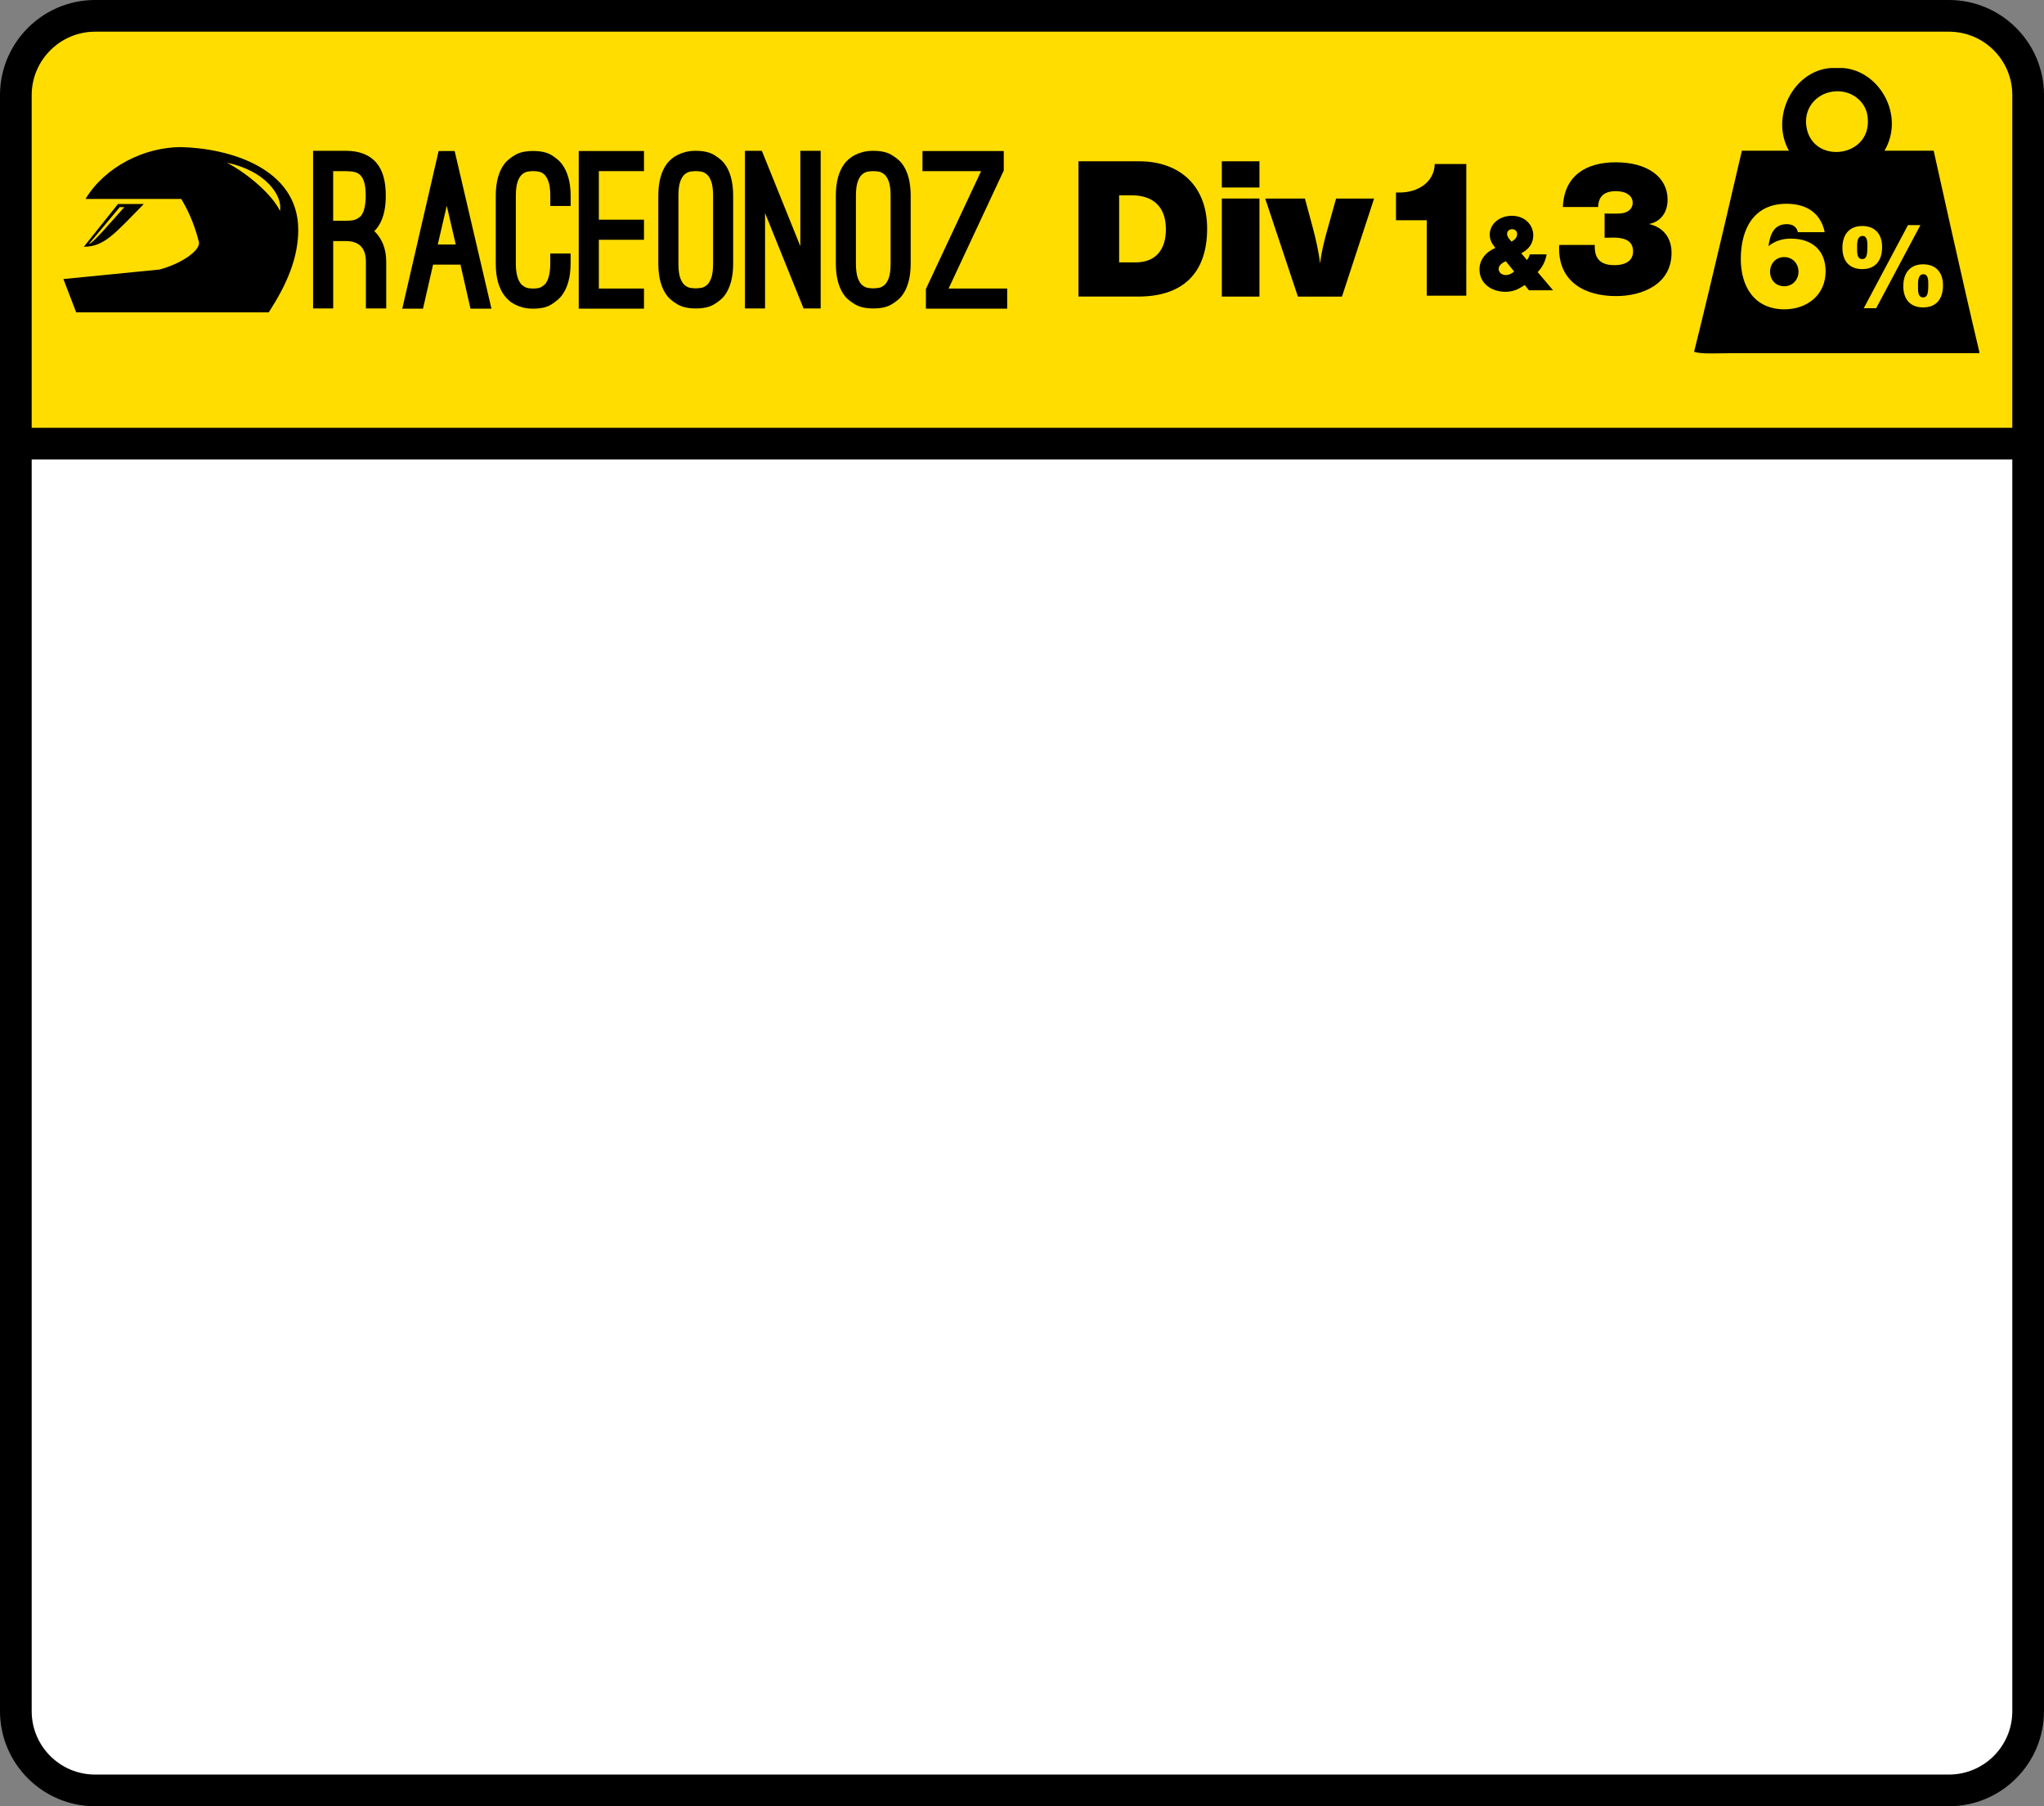 <?xml version="1.0" encoding="utf-8"?>
<!-- Generator: Adobe Illustrator 22.0.1, SVG Export Plug-In . SVG Version: 6.00 Build 0)  -->
<svg version="1.1" id="Layer_1" xmlns="http://www.w3.org/2000/svg" xmlns:xlink="http://www.w3.org/1999/xlink" x="0px" y="0px"
	 viewBox="0 0 129 114" enable-background="new 0 0 129 114" xml:space="preserve">
<rect x="0" y="0" width="129" height="114" fill="#808080" stroke="none"/>
<path d="M123,0H6C2.692,0,0,2.692,0,6v21v2v79c0,3.308,2.692,6,6,6h117c3.308,0,6-2.692,6-6V29v-2V6C129,2.692,126.308,0,123,0z"/>
<path fill="#FFFFFF" d="M123,112H6c-2.209,0-4-1.791-4-4V29h125v79C127,110.209,125.209,112,123,112z"/>
<path fill="#FFDD00" d="M2,27V6c0-2.2,1.8-4,4-4h117c2.209,0,4,1.791,4,4v21H2z"/>
<path d="M92.54,18.662h-2.494v-4.761h-1.943V12.15h0.228c1.164,0,2.183-0.648,2.219-1.799h1.991L92.54,18.662L92.54,18.662z"/>
<path d="M97.044,17.173l0.971,1.147h-1.522l-0.265-0.33c-0.408,0.272-0.726,0.427-1.231,0.427c-0.835,0-1.625-0.499-1.625-1.418
	c0-0.583,0.375-1.082,1.004-1.353c-0.214-0.259-0.356-0.492-0.356-0.842c0-0.667,0.609-1.185,1.399-1.185
	c0.77,0,1.347,0.531,1.347,1.237c0,0.486-0.259,0.874-0.758,1.127l0.357,0.427c0.078-0.084,0.136-0.201,0.181-0.356h1.062
	C97.536,16.487,97.348,16.856,97.044,17.173z M94.582,16.972c0,0.22,0.195,0.389,0.454,0.389c0.181,0,0.375-0.084,0.525-0.227
	l-0.531-0.648C94.835,16.577,94.582,16.733,94.582,16.972z M95.748,14.764c0-0.175-0.13-0.298-0.317-0.298
	c-0.181,0-0.317,0.123-0.317,0.298c0,0.143,0.098,0.298,0.285,0.486C95.586,15.133,95.748,15.01,95.748,14.764z"/>
<g>
	<path id="path5602_2_" d="M11.417,9.285c-2.298,0-4.789,1.232-6.02,3.271h6.043c0.549,0.917,0.895,1.833,1.12,2.75
		c0.046,0.551-1.189,1.368-2.506,1.707L4,17.612l0.809,2.103H16.96c1.108-1.708,1.863-3.398,1.863-5.207
		C18.823,10.59,14.418,9.351,11.417,9.285L11.417,9.285z M14.308,10.268c2.424,0.491,3.549,2.071,3.36,3.045
		C17.209,12.306,15.57,10.899,14.308,10.268z"/>
	<path id="path5620_2_" d="M7.444,12.877l-2.153,2.697c1.305,0,1.979-0.866,3.784-2.697C9.075,12.877,7.444,12.877,7.444,12.877z
		 M7.558,13.073h0.285c-0.785,0.885-2.015,2.328-2.233,2.328L7.558,13.073z"/>
</g>
<g>
	<path d="M23.62,14.581c0.243,0.234,0.43,0.513,0.56,0.837s0.196,0.693,0.196,1.107v2.943h-1.283v-2.943
		c0-0.873-0.423-1.31-1.269-1.31H21.19h-0.162v4.252h-1.269V9.518h2.065c0.855,0,1.499,0.252,1.93,0.756
		c0.396,0.459,0.594,1.152,0.594,2.079c0,0.918-0.198,1.616-0.594,2.092c-0.018,0.018-0.038,0.041-0.06,0.068
		S23.646,14.563,23.62,14.581z M21.824,13.933c0.342,0,0.578-0.04,0.709-0.121s0.214-0.144,0.25-0.189
		c0.198-0.252,0.297-0.675,0.297-1.269c0-0.333-0.027-0.601-0.081-0.803c-0.054-0.203-0.133-0.36-0.236-0.473
		c-0.103-0.112-0.234-0.186-0.392-0.222c-0.157-0.036-0.339-0.054-0.547-0.054h-0.797v3.132h0.162L21.824,13.933L21.824,13.933z"/>
	<path d="M26.697,19.481h-1.31l2.295-9.95h1.012l2.322,9.95h-1.323L29.06,16.7h-1.728L26.697,19.481z M28.196,12.988l-0.567,2.443
		h1.134L28.196,12.988z"/>
	<path d="M33.65,19.481c-0.243,0-0.459-0.025-0.648-0.074s-0.358-0.113-0.506-0.189c-0.149-0.076-0.275-0.162-0.378-0.257
		c-0.103-0.094-0.191-0.187-0.263-0.277c-0.378-0.486-0.567-1.17-0.567-2.052v-4.266c0-0.882,0.189-1.566,0.567-2.052
		c0.144-0.18,0.358-0.355,0.642-0.527c0.283-0.171,0.668-0.257,1.154-0.257s0.868,0.086,1.148,0.257
		c0.279,0.171,0.491,0.347,0.634,0.527c0.387,0.495,0.581,1.179,0.581,2.052v0.635H34.73v-0.635c0-0.387-0.038-0.688-0.115-0.904
		s-0.171-0.371-0.283-0.466s-0.232-0.151-0.358-0.169c-0.126-0.018-0.235-0.027-0.324-0.027c-0.099,0-0.209,0.009-0.331,0.027
		s-0.241,0.074-0.358,0.169s-0.214,0.25-0.29,0.466s-0.115,0.517-0.115,0.904v4.266c0,0.586,0.103,1.009,0.31,1.269
		c0.045,0.063,0.126,0.13,0.243,0.202c0.116,0.073,0.297,0.108,0.54,0.108s0.42-0.036,0.533-0.108
		c0.112-0.072,0.196-0.14,0.249-0.202c0.198-0.27,0.297-0.693,0.297-1.269v-0.634h1.283v0.634c0,0.873-0.194,1.557-0.581,2.052
		c-0.144,0.18-0.356,0.358-0.634,0.533C34.519,19.393,34.136,19.481,33.65,19.481z"/>
	<path d="M37.794,10.801v3.064h2.849v1.269h-2.849v3.078h2.849v1.269h-4.118v-9.95h4.118V10.8h-2.849V10.801z"/>
	<path d="M43.91,19.468c-0.477,0-0.86-0.085-1.148-0.257c-0.288-0.171-0.504-0.346-0.648-0.526c-0.378-0.486-0.567-1.17-0.567-2.052
		v-4.279c0-0.882,0.189-1.566,0.567-2.052c0.072-0.09,0.16-0.18,0.263-0.27c0.104-0.09,0.23-0.173,0.378-0.25
		c0.148-0.076,0.317-0.14,0.506-0.189s0.405-0.074,0.648-0.074c0.486,0,0.871,0.086,1.154,0.257s0.497,0.347,0.641,0.526
		c0.378,0.486,0.567,1.17,0.567,2.052v4.279c0,0.882-0.189,1.566-0.567,2.052c-0.144,0.18-0.358,0.355-0.641,0.526
		C44.78,19.383,44.396,19.468,43.91,19.468z M43.91,10.801c-0.099,0-0.209,0.009-0.331,0.027s-0.241,0.074-0.358,0.169
		s-0.214,0.248-0.29,0.459s-0.115,0.511-0.115,0.898v4.279c0,0.397,0.038,0.7,0.115,0.911c0.076,0.211,0.173,0.365,0.29,0.459
		s0.237,0.151,0.358,0.169s0.231,0.027,0.331,0.027c0.09,0,0.198-0.009,0.324-0.027s0.247-0.074,0.364-0.169
		s0.214-0.248,0.291-0.459c0.076-0.211,0.114-0.515,0.114-0.911v-4.279c0-0.387-0.038-0.686-0.114-0.898
		c-0.077-0.211-0.174-0.365-0.291-0.459s-0.238-0.151-0.364-0.169C44.107,10.81,43.999,10.801,43.91,10.801z"/>
	<path d="M48.283,19.468h-1.269v-9.95h1.067l2.43,6.021V9.518h1.283v9.949h-1.08l-2.43-6.021L48.283,19.468L48.283,19.468z"/>
	<path d="M55.114,19.468c-0.477,0-0.86-0.085-1.148-0.257c-0.288-0.171-0.504-0.346-0.648-0.526
		c-0.378-0.486-0.567-1.17-0.567-2.052v-4.279c0-0.882,0.189-1.566,0.567-2.052c0.072-0.09,0.16-0.18,0.263-0.27
		c0.104-0.09,0.23-0.173,0.378-0.25c0.148-0.076,0.317-0.14,0.506-0.189s0.405-0.074,0.648-0.074c0.486,0,0.871,0.086,1.154,0.257
		s0.497,0.347,0.641,0.526c0.378,0.486,0.567,1.17,0.567,2.052v4.279c0,0.882-0.189,1.566-0.567,2.052
		c-0.144,0.18-0.358,0.355-0.641,0.526C55.985,19.383,55.6,19.468,55.114,19.468z M55.114,10.801c-0.099,0-0.209,0.009-0.331,0.027
		s-0.241,0.074-0.358,0.169s-0.214,0.248-0.29,0.459s-0.115,0.511-0.115,0.898v4.279c0,0.397,0.038,0.7,0.115,0.911
		c0.076,0.211,0.173,0.365,0.29,0.459s0.237,0.151,0.358,0.169s0.231,0.027,0.331,0.027c0.09,0,0.198-0.009,0.324-0.027
		s0.247-0.074,0.364-0.169s0.214-0.248,0.291-0.459c0.076-0.211,0.114-0.515,0.114-0.911v-4.279c0-0.387-0.038-0.686-0.114-0.898
		c-0.077-0.211-0.174-0.365-0.291-0.459s-0.238-0.151-0.364-0.169C55.312,10.81,55.204,10.801,55.114,10.801z"/>
	<path d="M63.565,18.212v1.269h-5.13v-1.242l3.483-7.438h-3.699V9.532h5.13v1.229l-3.483,7.452L63.565,18.212L63.565,18.212z"/>
</g>
<g>
	<path d="M71.878,10.179c2.614,0,4.306,1.583,4.306,4.246c0,2.842-1.559,4.293-4.354,4.293h-3.766v-8.54h3.814V10.179z M70.63,16.56
		h1.032c1.283,0,1.919-0.804,1.919-2.087c0-1.451-0.828-2.147-2.171-2.147h-0.78V16.56z"/>
	<path d="M79.486,11.835h-2.375V10.18h2.375V11.835z M79.486,18.719h-2.375V12.53h2.375V18.719z"/>
	<path d="M84.694,18.719h-2.782l-2.063-6.188h2.507l0.492,1.823c0.203,0.756,0.371,1.511,0.468,2.279
		c0.071-0.708,0.264-1.451,0.455-2.135l0.552-1.967h2.398L84.694,18.719z"/>
</g>
<path d="M101.979,10.243c1.978,0,3.265,0.918,3.265,2.359c0,0.822-0.453,1.405-1.179,1.536c0.905,0.203,1.429,0.87,1.429,1.822
	c0,1.966-1.822,2.728-3.501,2.728c-1.953,0-3.597-0.882-3.597-3.002c0-0.059,0-0.131,0.012-0.226h2.24v0.119
	c0,0.786,0.405,1.156,1.239,1.156c0.751,0,1.179-0.31,1.179-0.87c0-0.751-0.667-0.87-1.286-0.87c-0.036,0-0.179,0.012-0.417,0.012
	h-0.095v-1.536c0.143,0.012,0.167,0.012,0.393,0.012c0.238,0,0.453,0,0.619-0.012c0.465-0.036,0.762-0.298,0.762-0.667
	c0-0.452-0.416-0.739-1.06-0.739c-0.738,0-1.108,0.334-1.119,1.001h-2.228C98.715,11.101,100.073,10.243,101.979,10.243z"/>
<g>
	<path d="M122.037,9.512h-3.105c1.298-2.191-0.285-5.036-2.61-5.22c-0.255,0-0.51,0-0.765,0c-2.383,0.161-3.85,3.097-2.655,5.22
		h-2.97c0,0-1.965,8.505-3.015,12.69c0.446,0.16,1.482,0.09,2.25,0.09c5.276,0,10.672,0,15.75,0c0-0.03,0-0.06,0-0.09
		C123.915,18.013,122.037,9.512,122.037,9.512z M112.623,19.523c-1.904,0-2.759-1.438-2.759-3.176c0-1.889,0.819-3.486,2.879-3.486
		c1.233,0,2.153,0.545,2.419,1.795h-1.693c-0.082-0.339-0.322-0.508-0.708-0.508c-0.837,0-1.058,0.705-1.15,1.391
		c0.386-0.32,0.865-0.479,1.407-0.479c1.38,0,2.199,0.77,2.199,2.067C115.218,18.649,114.004,19.523,112.623,19.523z M114.027,8.117
		c-0.257-1.233,0.57-2.201,1.665-2.34c1.09-0.139,2.005,0.567,2.16,1.485C118.296,9.903,114.514,10.453,114.027,8.117z
		 M116.278,15.639c0-0.863,0.461-1.374,1.245-1.374c0.799,0,1.259,0.489,1.259,1.331c0,0.799-0.374,1.389-1.259,1.389
		C116.739,16.984,116.278,16.495,116.278,15.639z M117.624,19.453l2.792-5.246h0.784l-2.792,5.246H117.624z M121.366,19.402
		c-0.785,0-1.245-0.489-1.245-1.346c0-0.863,0.461-1.374,1.245-1.374c0.799,0,1.259,0.489,1.259,1.331
		C122.625,18.812,122.251,19.402,121.366,19.402z"/>
	<path d="M112.605,16.225c-0.515,0-0.893,0.394-0.893,0.93c0,0.526,0.377,0.912,0.893,0.912c0.515,0,0.901-0.395,0.901-0.921
		C113.506,16.629,113.12,16.225,112.605,16.225z"/>
	<path d="M117.544,14.891c-0.367,0-0.338,0.532-0.338,0.741c0,0.273-0.029,0.719,0.317,0.719c0.251,0,0.331-0.187,0.331-0.784
		C117.854,15.265,117.854,14.891,117.544,14.891z"/>
	<path d="M121.388,17.308c-0.367,0-0.339,0.532-0.339,0.741c0,0.273-0.029,0.72,0.317,0.72c0.252,0,0.331-0.187,0.331-0.785
		C121.697,17.683,121.697,17.308,121.388,17.308z"/>
</g>
</svg>
